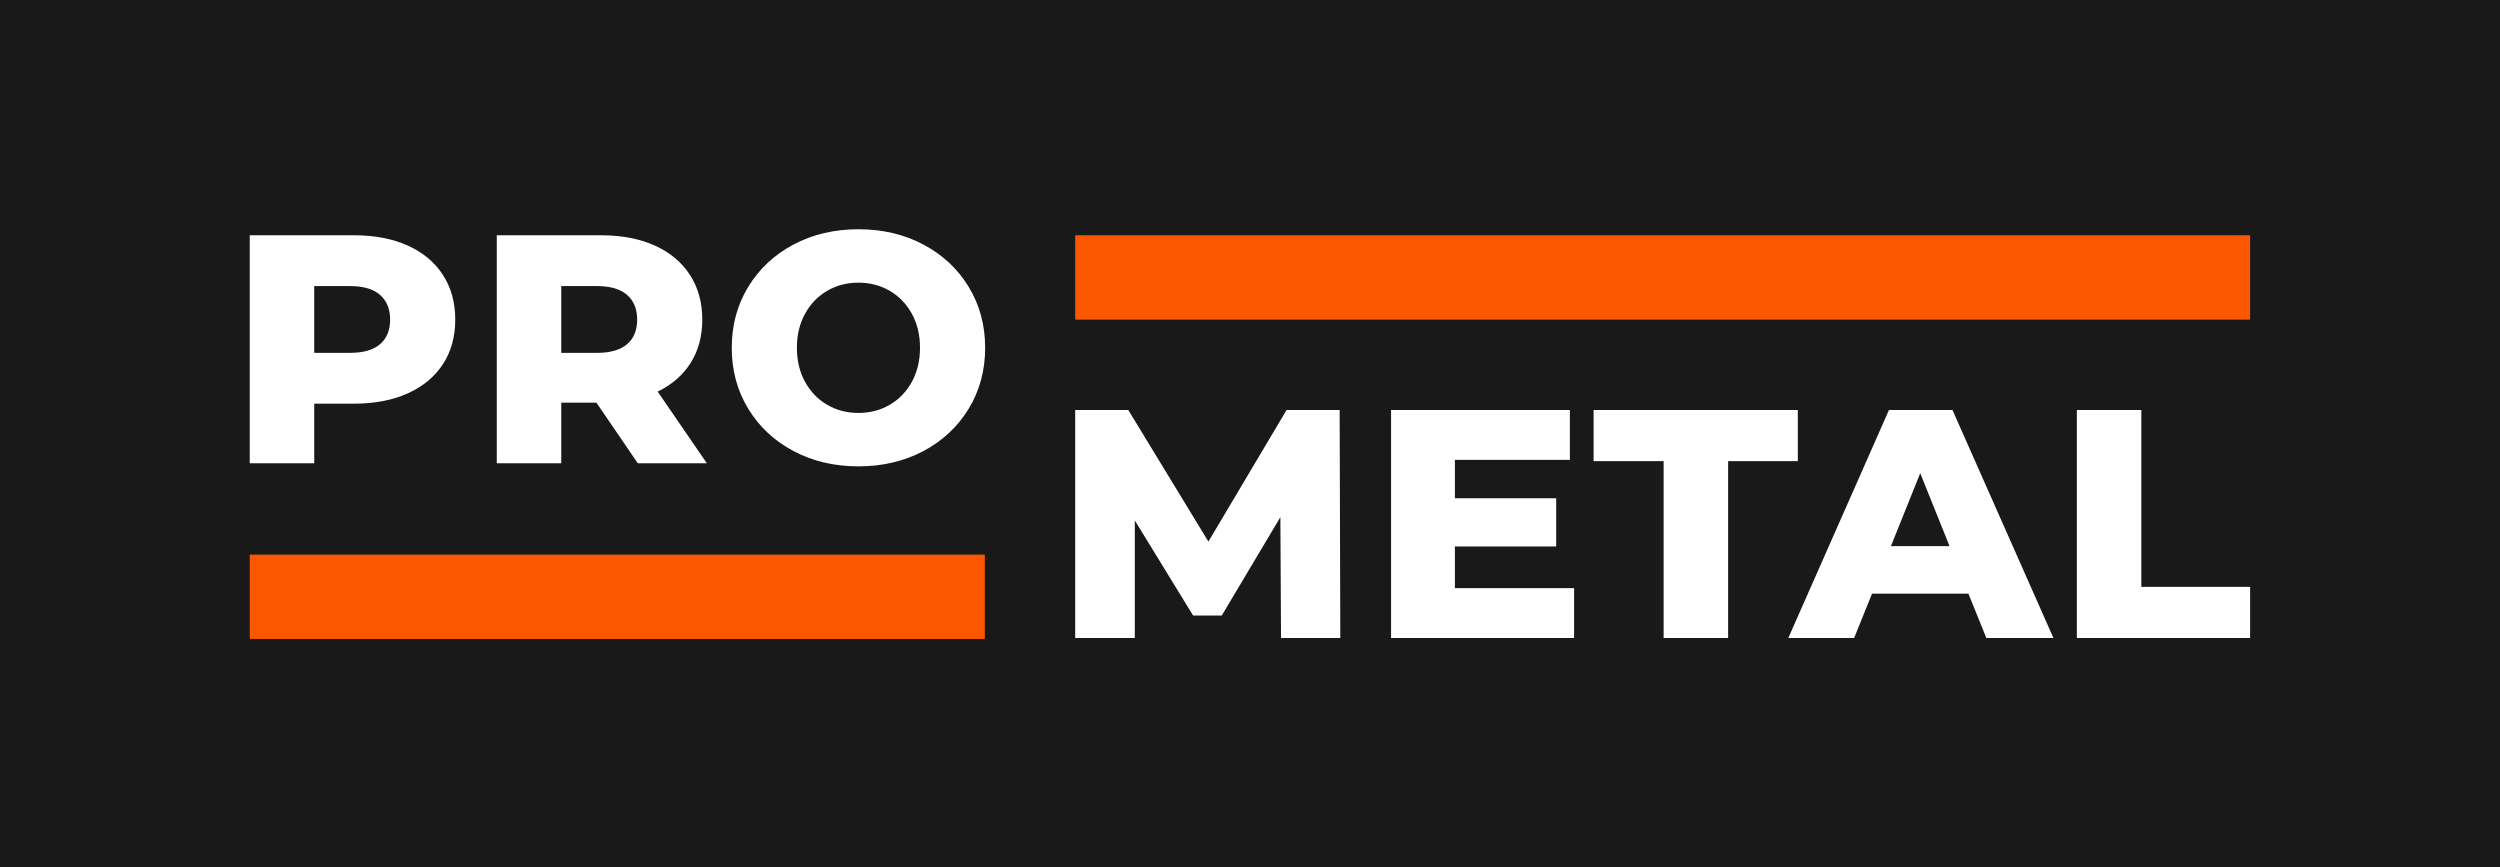 <?xml version="1.0" encoding="UTF-8"?>
<svg width="1952px" height="677px" viewBox="0 0 1952 677" version="1.1" xmlns="http://www.w3.org/2000/svg" xmlns:xlink="http://www.w3.org/1999/xlink">
    <title>Prometal Black Logotype</title>
    <g id="Prometal-Black-Logotype" stroke="none" stroke-width="1" fill="none" fill-rule="evenodd">
        <rect fill="#191919" x="0" y="0" width="1952" height="677"></rect>
        <g id="Group-35-Copy-5" transform="translate(195, 179)">
            <path d="M685.964,141.134 L748.521,243.87 L809.552,141.134 L851.002,141.134 L851.511,319.142 L805.229,319.142 L804.72,224.798 L758.947,301.595 L736.569,301.595 L691.05,227.341 L691.05,319.142 L644.514,319.142 L644.514,141.134 L685.964,141.134 Z M1030.757,141.134 L1030.757,180.042 L940.991,180.042 L940.991,210.049 L1020.077,210.049 L1020.077,247.684 L940.991,247.684 L940.991,280.234 L1034.063,280.234 L1034.063,319.142 L891.149,319.142 L891.149,141.134 L1030.757,141.134 Z M1208.732,141.134 L1208.732,181.059 L1154.313,181.059 L1154.313,319.142 L1103.962,319.142 L1103.962,181.059 L1049.288,181.059 L1049.288,141.134 L1208.732,141.134 Z M1329.49,141.134 L1408.322,319.142 L1355.937,319.142 L1341.951,284.557 L1266.679,284.557 L1252.693,319.142 L1201.325,319.142 L1279.902,141.134 L1329.49,141.134 Z M1476.95,141.134 L1476.95,279.217 L1561.884,279.217 L1561.884,319.142 L1426.599,319.142 L1426.599,141.134 L1476.95,141.134 Z M1304.315,190.468 L1281.428,247.43 L1327.202,247.43 L1304.315,190.468 Z M475.28,-1.35287337e-10 C494.097,-1.35287337e-10 511.008,3.984 526.012,11.952 C541.015,19.92 552.797,30.939 561.359,45.01 C569.92,59.081 574.201,74.933 574.201,92.564 C574.201,110.195 569.92,126.046 561.359,140.117 C552.797,154.188 541.015,165.208 526.012,173.176 C511.008,181.143 494.097,185.127 475.28,185.127 C456.462,185.127 439.551,181.143 424.547,173.176 C409.544,165.208 397.762,154.188 389.2,140.117 C380.639,126.046 376.358,110.195 376.358,92.564 C376.358,74.933 380.639,59.081 389.2,45.01 C397.762,30.939 409.544,19.92 424.547,11.952 C439.551,3.984 456.462,-1.35287337e-10 475.28,-1.35287337e-10 Z M81.375,4.704 L82.358,4.708 C98.05,4.815 111.709,7.484 123.334,12.715 C135.201,18.055 144.355,25.684 150.798,35.601 C157.24,45.519 160.461,57.174 160.461,70.567 C160.461,83.96 157.24,95.573 150.798,105.406 C144.355,115.238 135.201,122.825 123.334,128.165 C111.709,133.396 98.05,136.065 82.358,136.172 L81.375,136.175 L50.351,136.175 L50.351,182.712 L4.25671942e-10,182.712 L4.25671942e-10,4.704 L81.375,4.704 Z M274.258,4.704 L275.242,4.708 C290.934,4.815 304.592,7.484 316.217,12.715 C328.084,18.055 337.239,25.684 343.681,35.601 C350.123,45.519 353.344,57.174 353.344,70.567 C353.344,83.451 350.335,94.683 344.317,104.261 C338.421,113.644 330.045,121.035 319.188,126.432 L318.506,126.767 L356.905,182.712 L302.994,182.712 L270.698,135.413 L243.234,135.413 L243.234,182.712 L192.884,182.712 L192.884,4.704 L274.258,4.704 Z M475.28,41.705 C466.294,41.705 458.157,43.824 450.867,48.062 C443.577,52.3 437.813,58.276 433.575,65.99 C429.337,73.703 427.218,82.561 427.218,92.564 C427.218,102.566 429.337,111.424 433.575,119.138 C437.813,126.851 443.577,132.827 450.867,137.066 C458.157,141.304 466.294,143.423 475.28,143.423 C484.265,143.423 492.402,141.304 499.692,137.066 C506.982,132.827 512.746,126.851 516.984,119.138 C521.222,111.424 523.341,102.566 523.341,92.564 C523.341,82.561 521.222,73.703 516.984,65.99 C512.746,58.276 506.982,52.3 499.692,48.062 C492.402,43.824 484.265,41.705 475.28,41.705 Z M78.323,44.375 L50.351,44.375 L50.351,96.505 L78.323,96.505 C88.665,96.505 96.463,94.259 101.718,89.766 C106.974,85.274 109.602,78.874 109.602,70.567 C109.602,62.26 106.974,55.818 101.718,51.241 C96.463,46.663 88.665,44.375 78.323,44.375 Z M271.207,44.375 L243.234,44.375 L243.234,96.505 L271.207,96.505 C281.548,96.505 289.347,94.259 294.602,89.766 C299.858,85.274 302.485,78.874 302.485,70.567 C302.485,62.26 299.858,55.818 294.602,51.241 C289.347,46.663 281.548,44.375 271.207,44.375 Z" id="Combined-Shape" fill="#FFFFFF" fill-rule="nonzero"></path>
            <rect id="Rectangle" fill="#FB5700" x="0" y="254.042" width="573.947" height="65.863"></rect>
            <rect id="Rectangle-Copy-32" fill="#FB5700" x="644.514" y="4.704" width="917.374" height="65.863"></rect>
        </g>
    </g>
</svg>